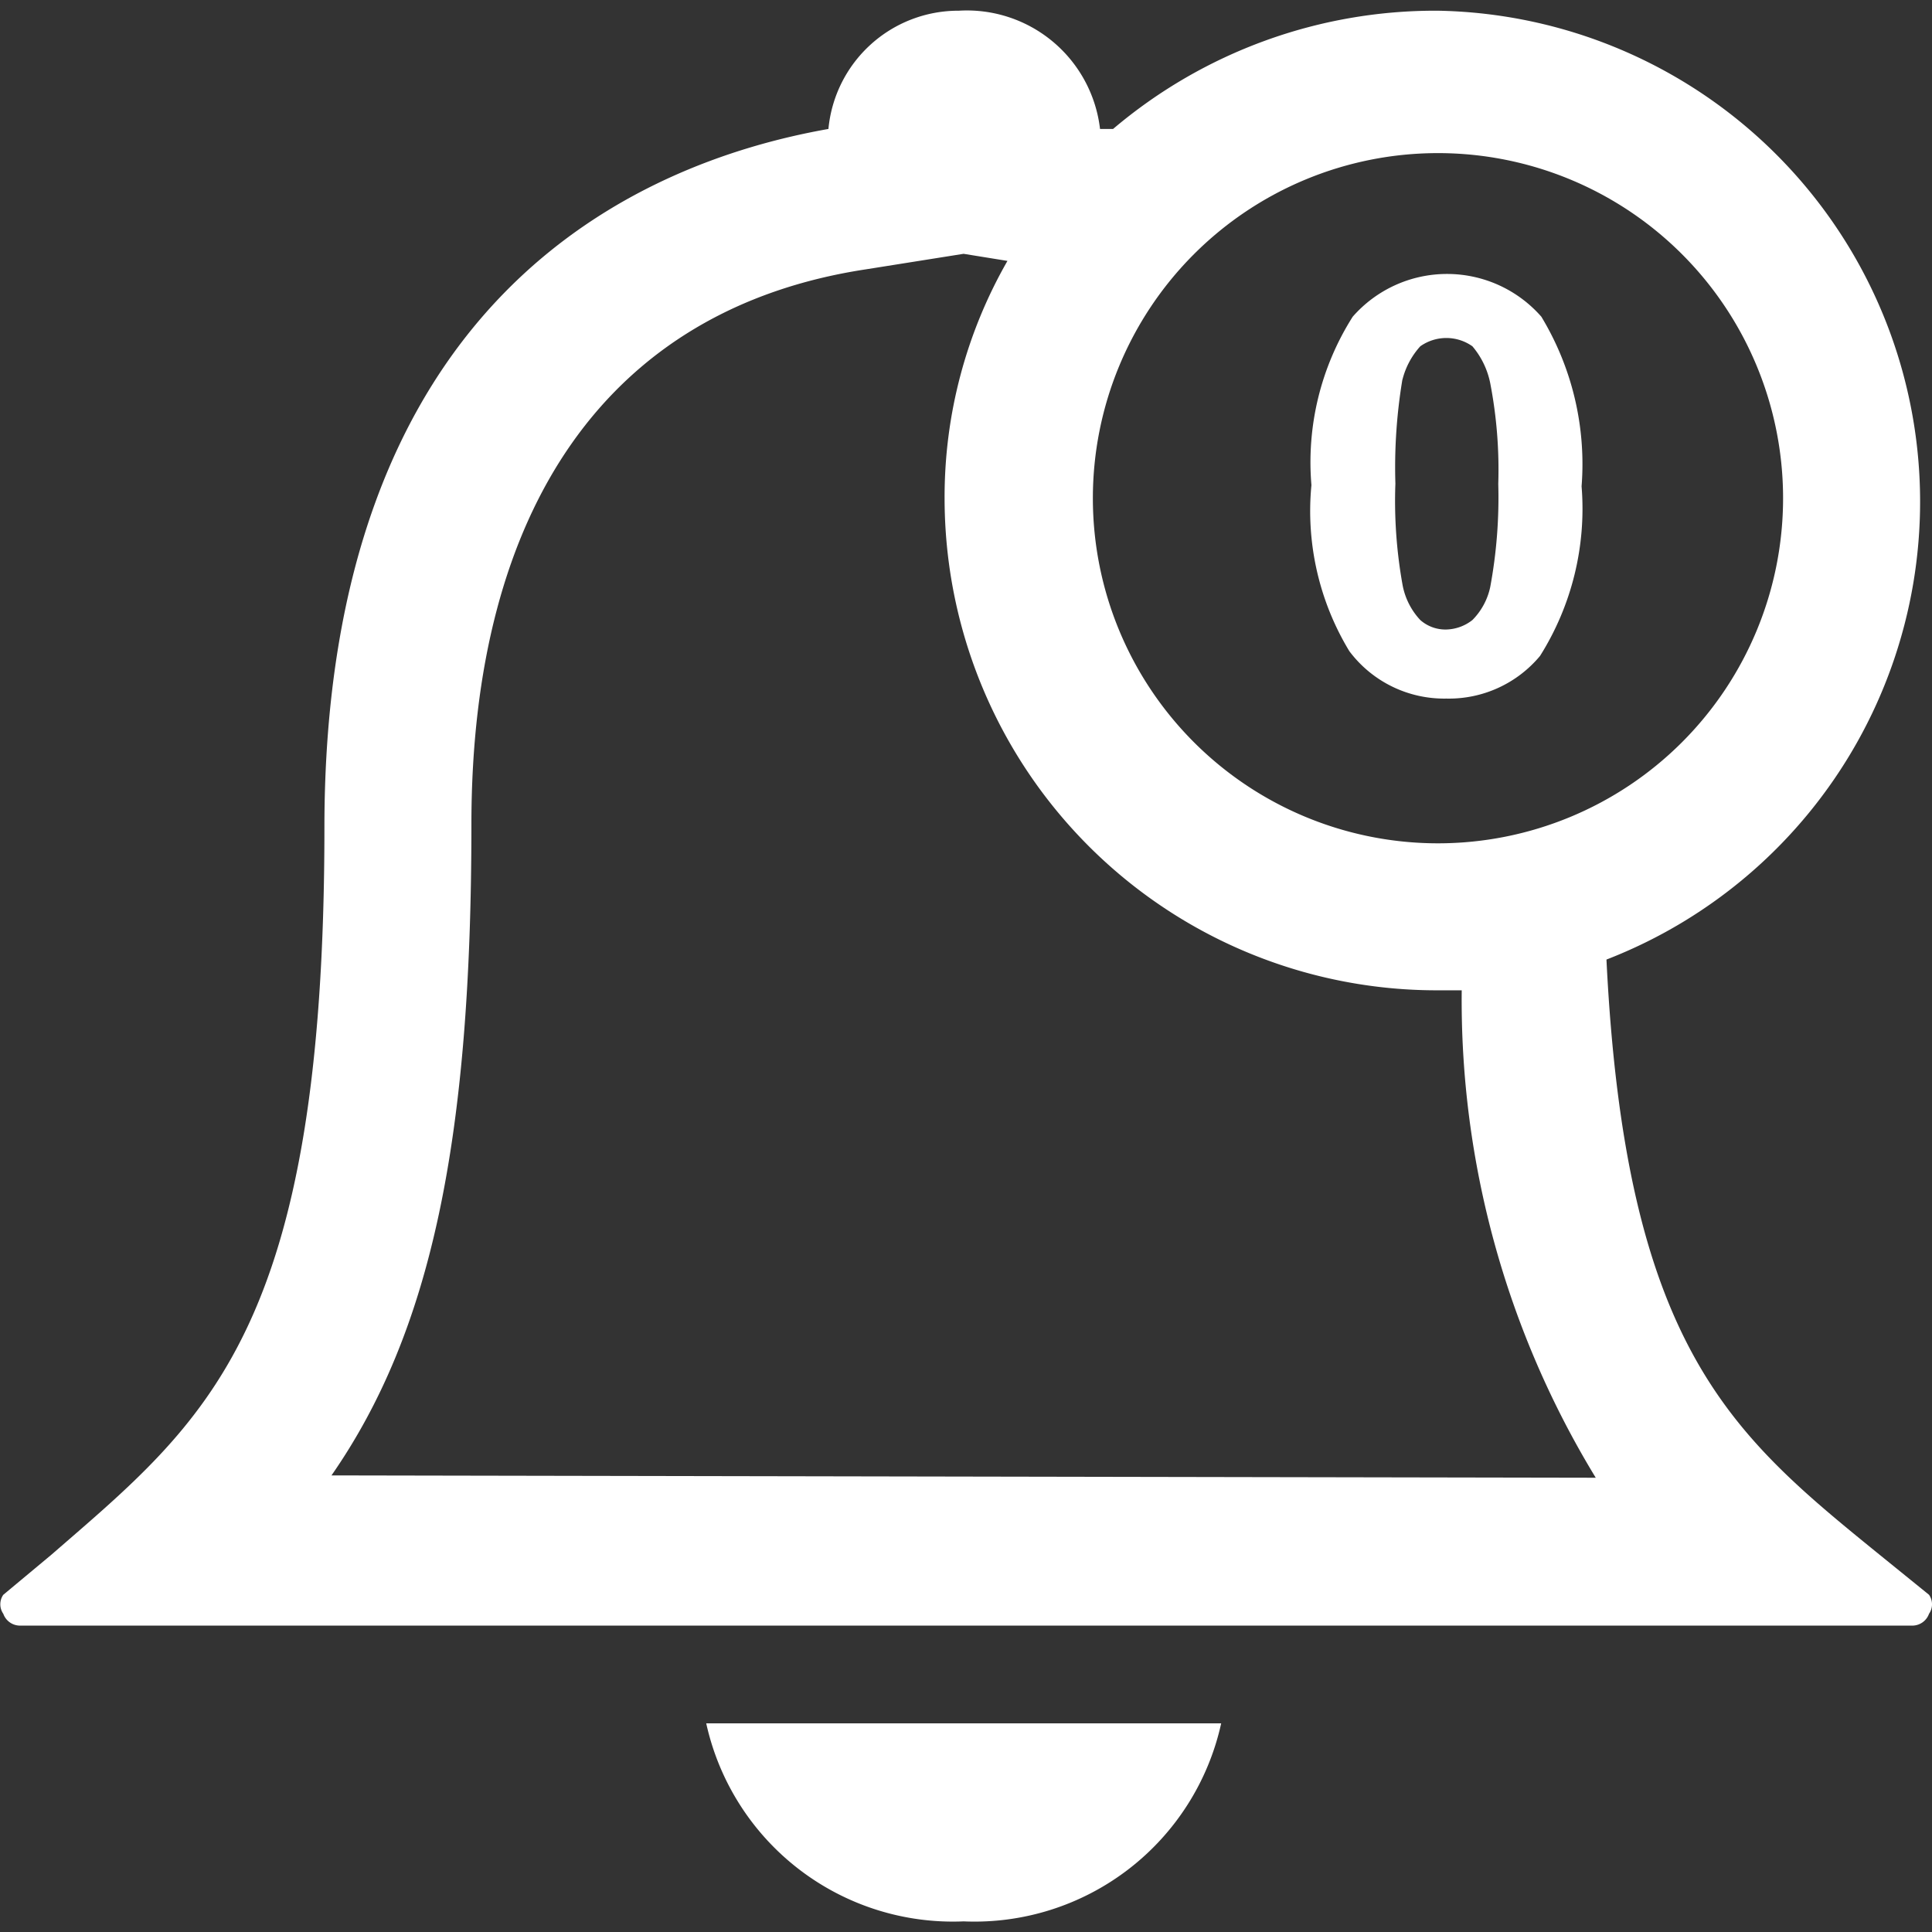<svg xmlns="http://www.w3.org/2000/svg" xmlns:xlink="http://www.w3.org/1999/xlink" width="24" height="24" viewBox="0 0 24 24">
  <rect x="0" y="0" width="24" height="24" fill="#333333" stroke="none"/>
  <defs>
    <clipPath id="clip-path">
      <rect id="Rectangle_1866" data-name="Rectangle 1866" width="24" height="24" transform="translate(-3387 478)" fill="#fff"/>
    </clipPath>
  </defs>
  <g id="button_warning_on" transform="translate(3387 -478)" clip-path="url(#clip-path)">
    <g id="icon_0_warning" transform="translate(-3392.709 472.402)">
      <path id="Path_3614" data-name="Path 3614" d="M17.679,29.466a3.138,3.138,0,0,0,3.2-2.46H14.482A3.138,3.138,0,0,0,17.679,29.466Z" fill="#fff"/>
      <path id="Path_3615" data-name="Path 3615" d="M29.024,24.884c-1.812-1.473-3.123-2.563-3.359-7.366A6.1,6.1,0,0,0,23.572,5.731,6.188,6.188,0,0,0,19.536,7.2h-.162A1.665,1.665,0,0,0,17.62,5.731,1.621,1.621,0,0,0,16,7.2c-2.416.427-6.261,2.136-6.261,8.678,0,6.276-1.473,7.366-3.389,9.031l-.6.5a.206.206,0,0,0,0,.236.221.221,0,0,0,.206.147H29.466a.221.221,0,0,0,.206-.147.206.206,0,0,0,0-.236ZM23.572,7.5a4.287,4.287,0,1,1-4.287,4.287A4.287,4.287,0,0,1,23.572,7.5ZM9.827,23.926c1.238-1.783,1.738-4.169,1.738-8.088s1.694-6.409,4.906-6.895l1.208-.192.545.088a5.893,5.893,0,0,0-.781,2.947A6.114,6.114,0,0,0,23.572,17.9h.295a11.4,11.4,0,0,0,1.665,6.055Z" fill="#fff"/>
      <path id="Path_3616" data-name="Path 3616" d="M23.676,14.276a1.473,1.473,0,0,0,1.164-.53,3.433,3.433,0,0,0,.516-2.107,3.536,3.536,0,0,0-.5-2.107,1.558,1.558,0,0,0-2.343,0A3.374,3.374,0,0,0,22,11.624a3.359,3.359,0,0,0,.471,2.063A1.473,1.473,0,0,0,23.676,14.276Zm-.545-3.963a.972.972,0,0,1,.221-.413A.56.56,0,0,1,24,9.9a1.017,1.017,0,0,1,.221.457,5.657,5.657,0,0,1,.1,1.252,6.085,6.085,0,0,1-.1,1.282A.825.825,0,0,1,24,13.3a.545.545,0,0,1-.324.118.471.471,0,0,1-.324-.118.869.869,0,0,1-.221-.442,5.893,5.893,0,0,1-.088-1.252A6.644,6.644,0,0,1,23.13,10.313Z" fill="#fff"/>
    </g>
  </g>
</svg>
